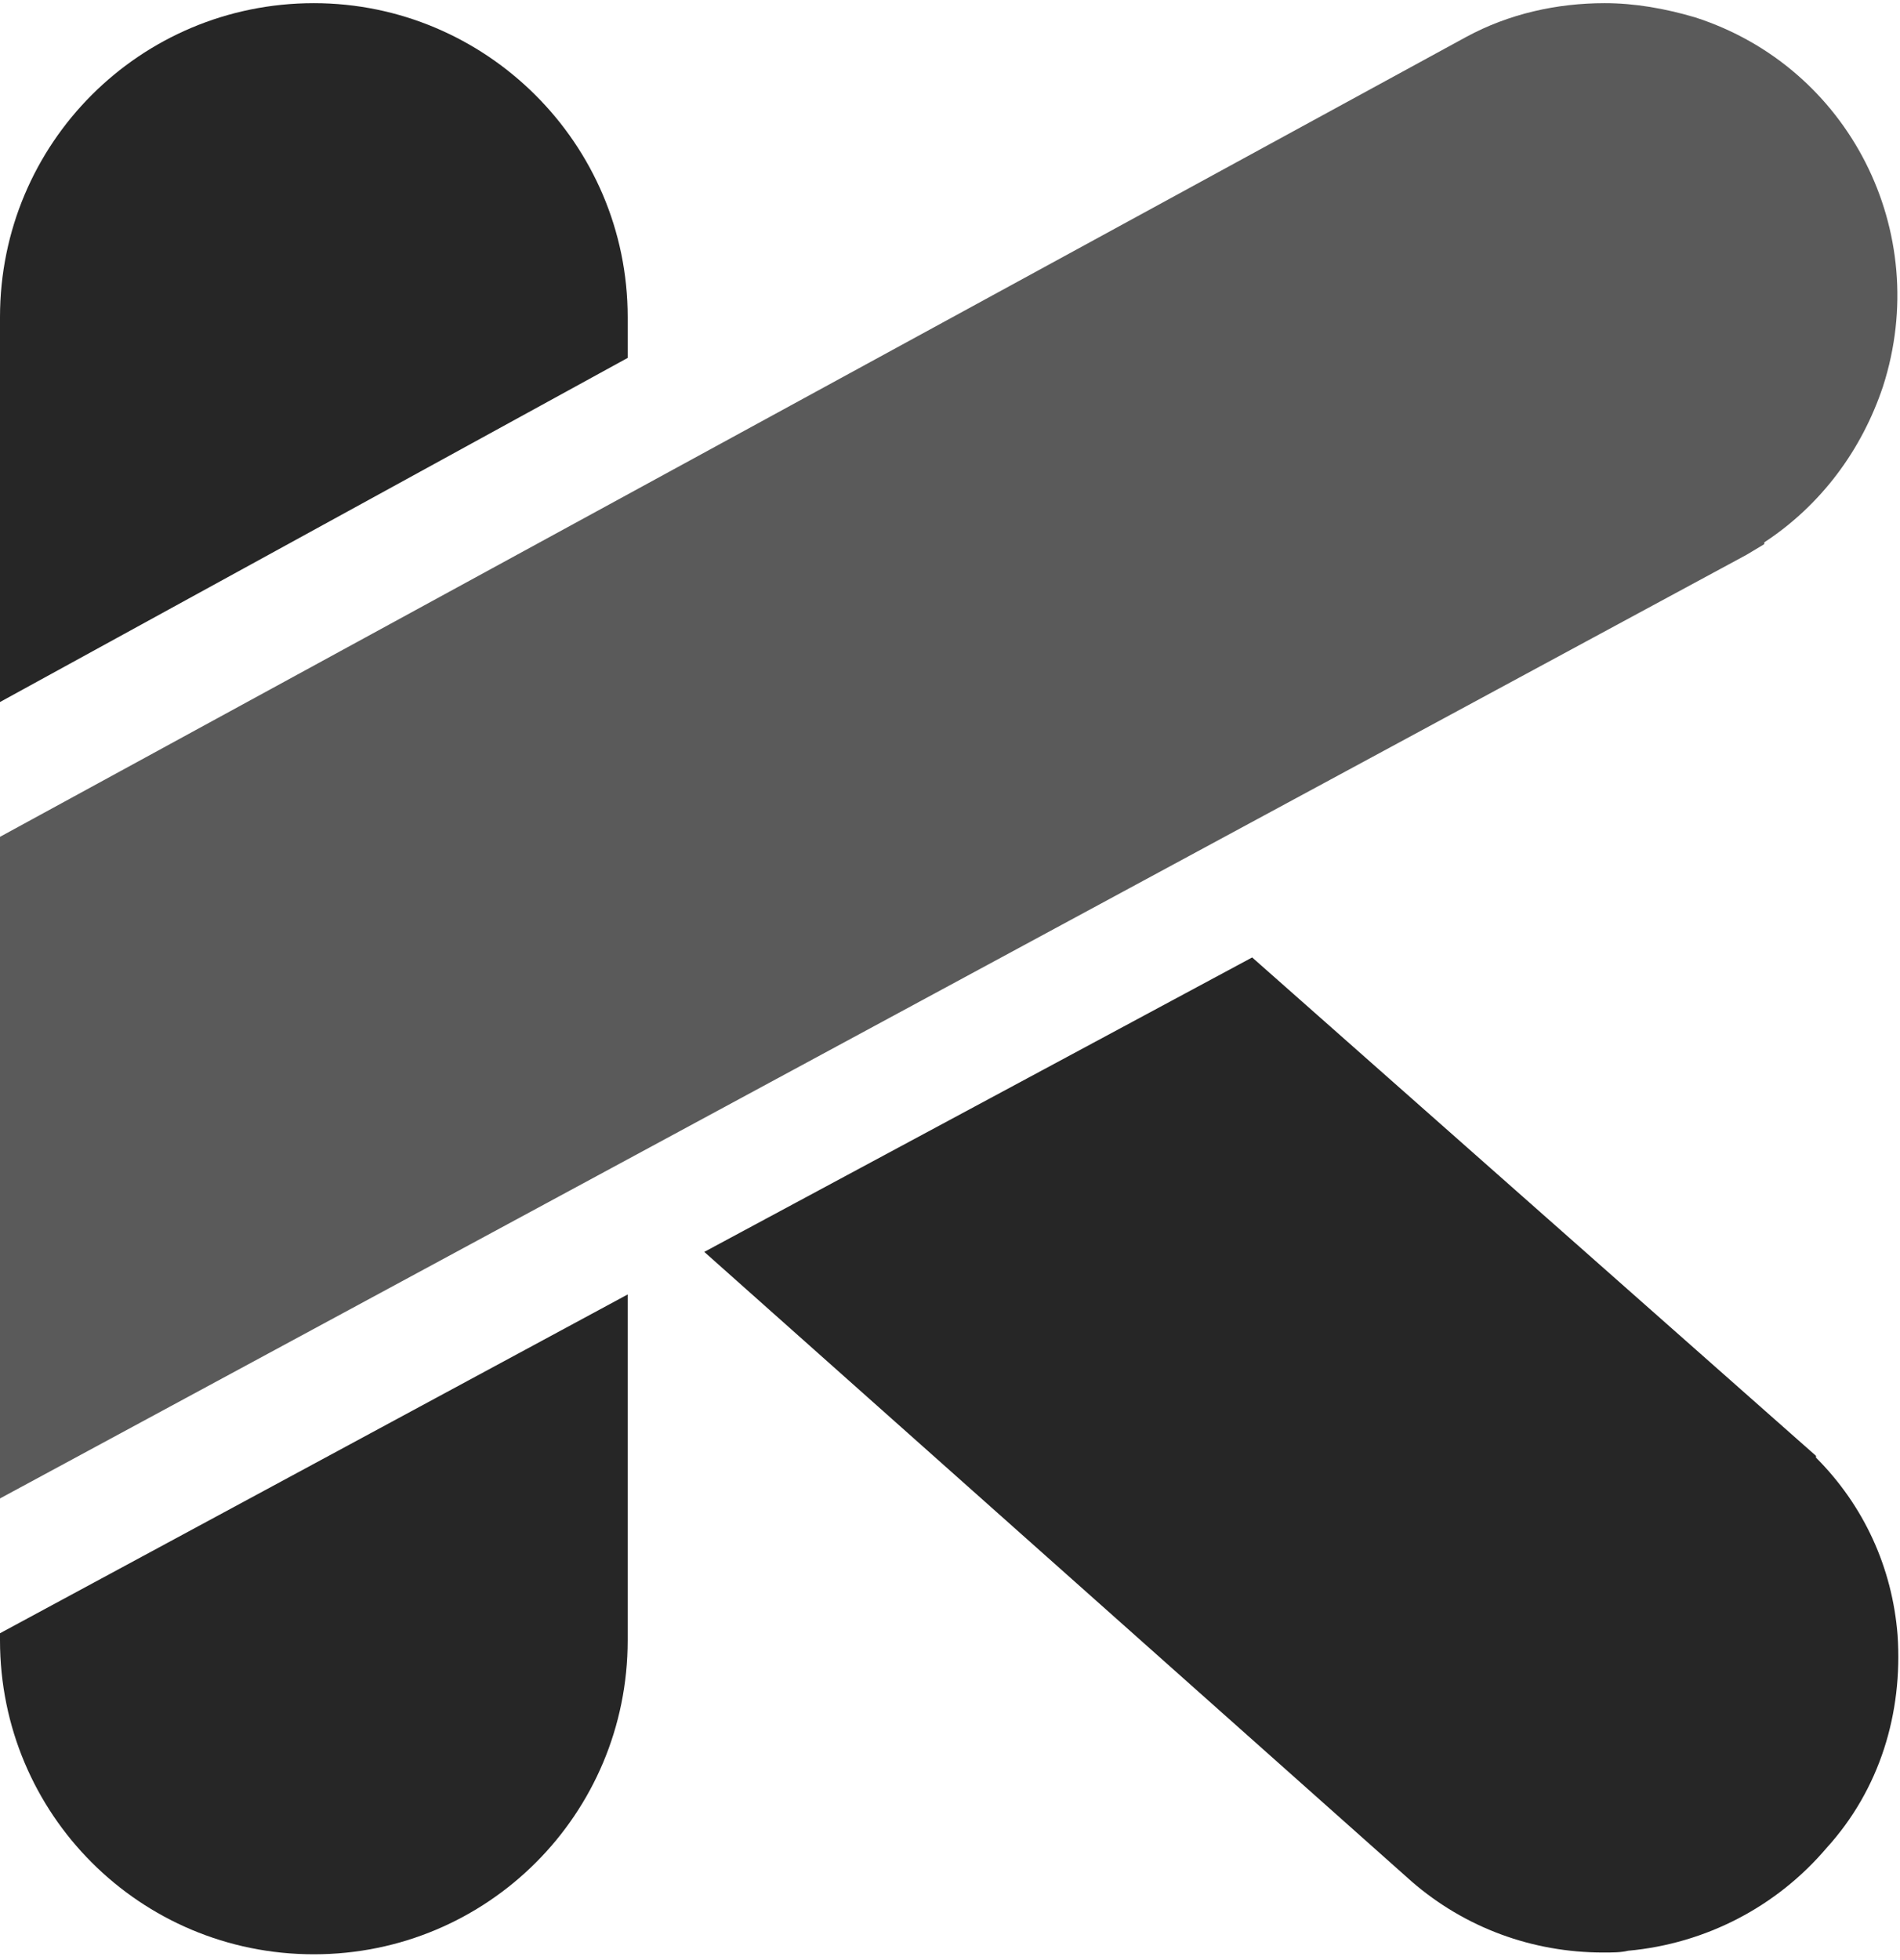 <?xml version="1.0" encoding="UTF-8" standalone="no"?>
<svg width="256px" height="264px" viewBox="0 0 256 264" version="1.1" xmlns="http://www.w3.org/2000/svg" xmlns:xlink="http://www.w3.org/1999/xlink" preserveAspectRatio="xMidYMid">
	<g>
		<path d="M0,219.978 L0,220.933 C0,244.346 18.873,263.219 42.286,263.219 C65.698,263.219 84.572,244.346 84.572,220.933 L84.572,174.347 L0,219.978 L0,219.978 Z" fill="rgb(38,38,38)"></path>
		<path d="M255.673,220.217 C254.957,211.138 251.134,202.777 244.684,196.326 L244.684,196.087 L168.713,128.956 L94.891,168.614 L190.214,253.424 C197.381,259.636 206.459,262.98 216.015,262.98 L216.015,262.98 C217.21,262.98 218.404,262.98 219.36,262.742 C229.872,261.786 239.428,256.769 246.117,248.885 C253.284,241.001 256.39,230.728 255.673,220.217 L255.673,220.217 Z" fill="rgb(38,38,38)"></path>
		<path d="M84.572,48.206 L84.572,43.667 L84.572,42.711 C84.572,19.299 65.46,0.426 42.286,0.426 C18.873,0.426 3.55271368e-14,19.299 3.55271368e-14,42.711 L3.55271368e-14,94.554 L84.572,48.206 L84.572,48.206 Z" fill="rgb(38,38,38)"></path>
		<path d="M2.84217094e-14,112.71 L197.573,4.965 C203.307,1.859 209.757,0.426 216.208,0.426 C220.269,0.426 224.33,1.142 228.392,2.337 C249.176,9.026 260.405,31.244 253.715,52.029 C250.849,60.629 245.354,68.035 237.709,73.052 L237.709,73.291 L235.32,74.725 L9.63221596e-14,201.821 L9.63221596e-14,112.71 L2.84217094e-14,112.71 Z" fill="rgb(90,90,90)"></path>
	</g>
</svg>
